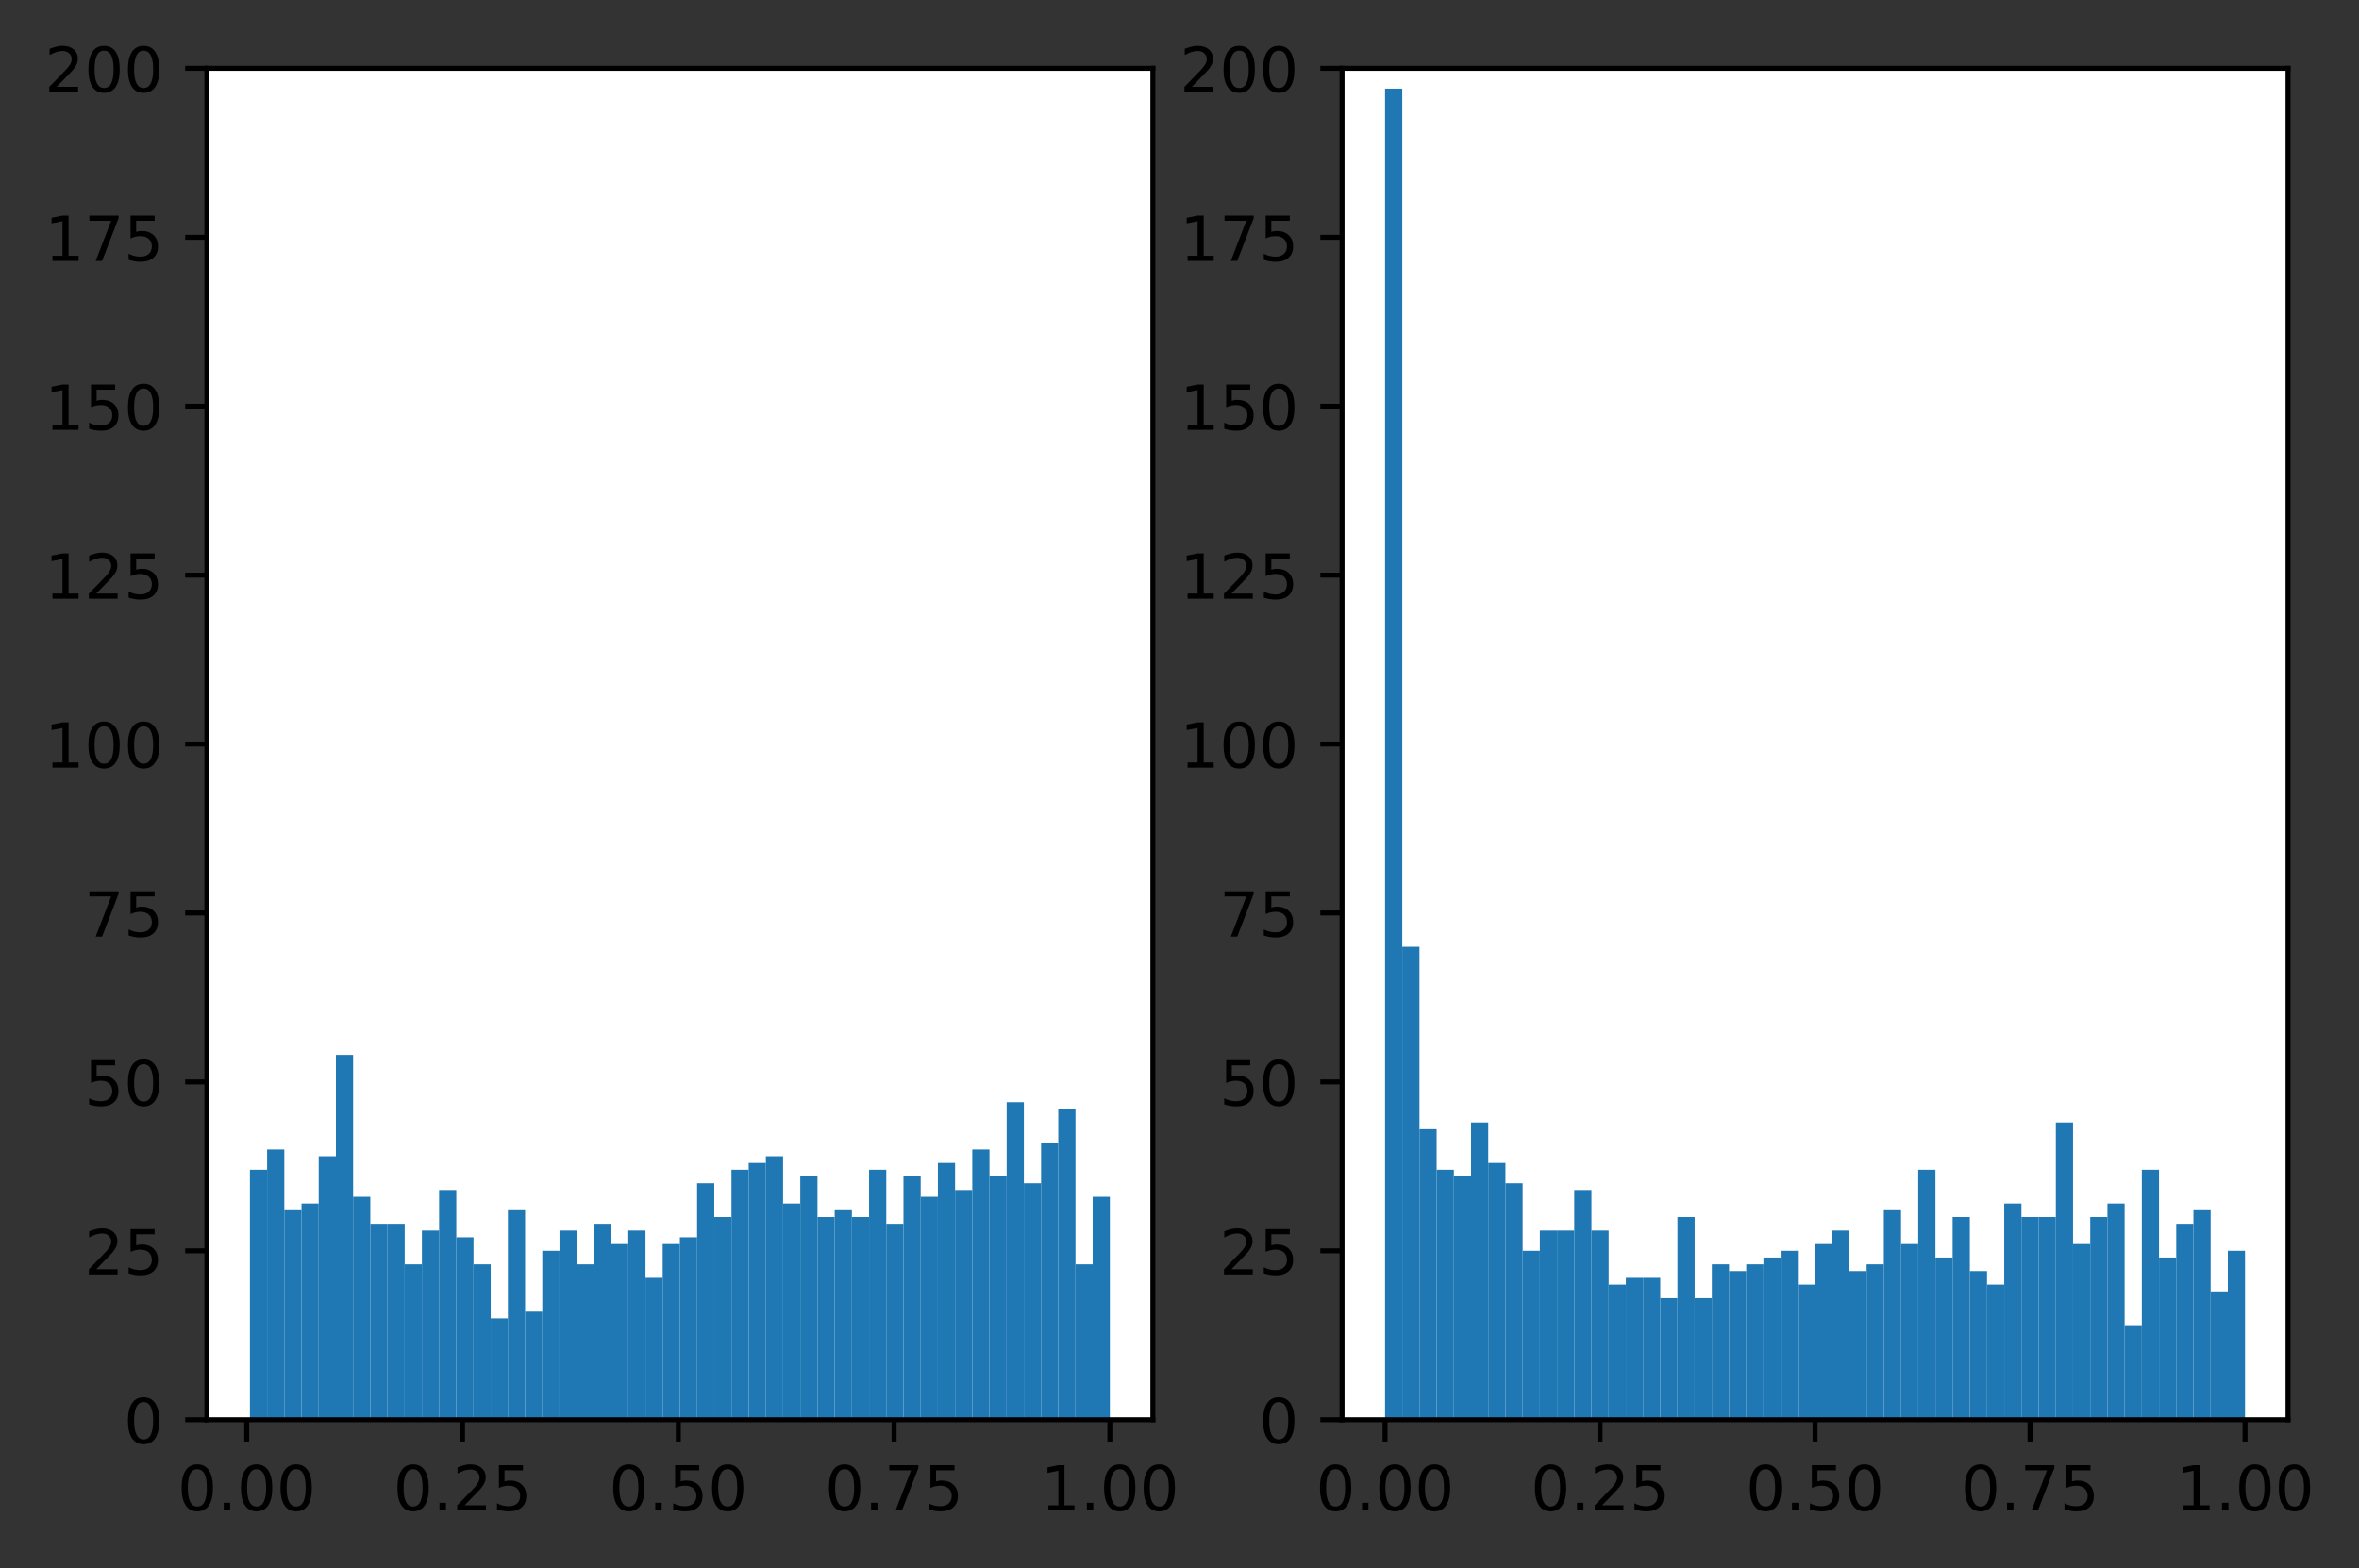 <?xml version="1.0" encoding="utf-8" standalone="no"?>
<!DOCTYPE svg PUBLIC "-//W3C//DTD SVG 1.1//EN"
  "http://www.w3.org/Graphics/SVG/1.1/DTD/svg11.dtd">
<!-- Created with matplotlib (https://matplotlib.org/) -->
<svg height="252.317pt" version="1.1" viewBox="0 0 379.504 252.317" width="379.504pt" xmlns="http://www.w3.org/2000/svg" xmlns:xlink="http://www.w3.org/1999/xlink">
 <rect x="0" y="0" width="379.504" height="252.317" fill="#333333" stroke="none"/>
 <defs>
  <style type="text/css">*{stroke-linecap:butt;stroke-linejoin:round;}</style>
 </defs>
 <g id="figure_1">
  <g id="patch_1">
   <path d="M 0 252.317 
L 379.504 252.317 
L 379.504 0 
L 0 0 
z
" style="fill:none;"/>
  </g>
  <g id="axes_1">
   <g id="patch_2">
    <path d="M 33.288 228.439 
L 185.469 228.439 
L 185.469 10.999 
L 33.288 10.999 
z
" style="fill:#ffffff;"/>
   </g>
   <g id="patch_3">
    <path clip-path="url(#pa67aa942d0)" d="M 40.205 228.439 
L 42.972 228.439 
L 42.972 188.213 
L 40.205 188.213 
z
" style="fill:#1f77b4;"/>
   </g>
   <g id="patch_4">
    <path clip-path="url(#pa67aa942d0)" d="M 42.972 228.439 
L 45.739 228.439 
L 45.739 184.951 
L 42.972 184.951 
z
" style="fill:#1f77b4;"/>
   </g>
   <g id="patch_5">
    <path clip-path="url(#pa67aa942d0)" d="M 45.739 228.439 
L 48.506 228.439 
L 48.506 194.736 
L 45.739 194.736 
z
" style="fill:#1f77b4;"/>
   </g>
   <g id="patch_6">
    <path clip-path="url(#pa67aa942d0)" d="M 48.506 228.439 
L 51.273 228.439 
L 51.273 193.649 
L 48.506 193.649 
z
" style="fill:#1f77b4;"/>
   </g>
   <g id="patch_7">
    <path clip-path="url(#pa67aa942d0)" d="M 51.273 228.439 
L 54.04 228.439 
L 54.04 186.038 
L 51.273 186.038 
z
" style="fill:#1f77b4;"/>
   </g>
   <g id="patch_8">
    <path clip-path="url(#pa67aa942d0)" d="M 54.04 228.439 
L 56.807 228.439 
L 56.807 169.73 
L 54.04 169.73 
z
" style="fill:#1f77b4;"/>
   </g>
   <g id="patch_9">
    <path clip-path="url(#pa67aa942d0)" d="M 56.807 228.439 
L 59.573 228.439 
L 59.573 192.562 
L 56.807 192.562 
z
" style="fill:#1f77b4;"/>
   </g>
   <g id="patch_10">
    <path clip-path="url(#pa67aa942d0)" d="M 59.573 228.439 
L 62.34 228.439 
L 62.34 196.91 
L 59.573 196.91 
z
" style="fill:#1f77b4;"/>
   </g>
   <g id="patch_11">
    <path clip-path="url(#pa67aa942d0)" d="M 62.34 228.439 
L 65.107 228.439 
L 65.107 196.91 
L 62.34 196.91 
z
" style="fill:#1f77b4;"/>
   </g>
   <g id="patch_12">
    <path clip-path="url(#pa67aa942d0)" d="M 65.107 228.439 
L 67.874 228.439 
L 67.874 203.434 
L 65.107 203.434 
z
" style="fill:#1f77b4;"/>
   </g>
   <g id="patch_13">
    <path clip-path="url(#pa67aa942d0)" d="M 67.874 228.439 
L 70.641 228.439 
L 70.641 197.998 
L 67.874 197.998 
z
" style="fill:#1f77b4;"/>
   </g>
   <g id="patch_14">
    <path clip-path="url(#pa67aa942d0)" d="M 70.641 228.439 
L 73.408 228.439 
L 73.408 191.474 
L 70.641 191.474 
z
" style="fill:#1f77b4;"/>
   </g>
   <g id="patch_15">
    <path clip-path="url(#pa67aa942d0)" d="M 73.408 228.439 
L 76.175 228.439 
L 76.175 199.085 
L 73.408 199.085 
z
" style="fill:#1f77b4;"/>
   </g>
   <g id="patch_16">
    <path clip-path="url(#pa67aa942d0)" d="M 76.175 228.439 
L 78.942 228.439 
L 78.942 203.434 
L 76.175 203.434 
z
" style="fill:#1f77b4;"/>
   </g>
   <g id="patch_17">
    <path clip-path="url(#pa67aa942d0)" d="M 78.942 228.439 
L 81.709 228.439 
L 81.709 212.131 
L 78.942 212.131 
z
" style="fill:#1f77b4;"/>
   </g>
   <g id="patch_18">
    <path clip-path="url(#pa67aa942d0)" d="M 81.709 228.439 
L 84.476 228.439 
L 84.476 194.736 
L 81.709 194.736 
z
" style="fill:#1f77b4;"/>
   </g>
   <g id="patch_19">
    <path clip-path="url(#pa67aa942d0)" d="M 84.476 228.439 
L 87.243 228.439 
L 87.243 211.044 
L 84.476 211.044 
z
" style="fill:#1f77b4;"/>
   </g>
   <g id="patch_20">
    <path clip-path="url(#pa67aa942d0)" d="M 87.243 228.439 
L 90.01 228.439 
L 90.01 201.259 
L 87.243 201.259 
z
" style="fill:#1f77b4;"/>
   </g>
   <g id="patch_21">
    <path clip-path="url(#pa67aa942d0)" d="M 90.01 228.439 
L 92.777 228.439 
L 92.777 197.998 
L 90.01 197.998 
z
" style="fill:#1f77b4;"/>
   </g>
   <g id="patch_22">
    <path clip-path="url(#pa67aa942d0)" d="M 92.777 228.439 
L 95.544 228.439 
L 95.544 203.434 
L 92.777 203.434 
z
" style="fill:#1f77b4;"/>
   </g>
   <g id="patch_23">
    <path clip-path="url(#pa67aa942d0)" d="M 95.544 228.439 
L 98.311 228.439 
L 98.311 196.91 
L 95.544 196.91 
z
" style="fill:#1f77b4;"/>
   </g>
   <g id="patch_24">
    <path clip-path="url(#pa67aa942d0)" d="M 98.311 228.439 
L 101.078 228.439 
L 101.078 200.172 
L 98.311 200.172 
z
" style="fill:#1f77b4;"/>
   </g>
   <g id="patch_25">
    <path clip-path="url(#pa67aa942d0)" d="M 101.078 228.439 
L 103.845 228.439 
L 103.845 197.998 
L 101.078 197.998 
z
" style="fill:#1f77b4;"/>
   </g>
   <g id="patch_26">
    <path clip-path="url(#pa67aa942d0)" d="M 103.845 228.439 
L 106.611 228.439 
L 106.611 205.608 
L 103.845 205.608 
z
" style="fill:#1f77b4;"/>
   </g>
   <g id="patch_27">
    <path clip-path="url(#pa67aa942d0)" d="M 106.611 228.439 
L 109.378 228.439 
L 109.378 200.172 
L 106.611 200.172 
z
" style="fill:#1f77b4;"/>
   </g>
   <g id="patch_28">
    <path clip-path="url(#pa67aa942d0)" d="M 109.378 228.439 
L 112.145 228.439 
L 112.145 199.085 
L 109.378 199.085 
z
" style="fill:#1f77b4;"/>
   </g>
   <g id="patch_29">
    <path clip-path="url(#pa67aa942d0)" d="M 112.145 228.439 
L 114.912 228.439 
L 114.912 190.387 
L 112.145 190.387 
z
" style="fill:#1f77b4;"/>
   </g>
   <g id="patch_30">
    <path clip-path="url(#pa67aa942d0)" d="M 114.912 228.439 
L 117.679 228.439 
L 117.679 195.823 
L 114.912 195.823 
z
" style="fill:#1f77b4;"/>
   </g>
   <g id="patch_31">
    <path clip-path="url(#pa67aa942d0)" d="M 117.679 228.439 
L 120.446 228.439 
L 120.446 188.213 
L 117.679 188.213 
z
" style="fill:#1f77b4;"/>
   </g>
   <g id="patch_32">
    <path clip-path="url(#pa67aa942d0)" d="M 120.446 228.439 
L 123.213 228.439 
L 123.213 187.126 
L 120.446 187.126 
z
" style="fill:#1f77b4;"/>
   </g>
   <g id="patch_33">
    <path clip-path="url(#pa67aa942d0)" d="M 123.213 228.439 
L 125.98 228.439 
L 125.98 186.038 
L 123.213 186.038 
z
" style="fill:#1f77b4;"/>
   </g>
   <g id="patch_34">
    <path clip-path="url(#pa67aa942d0)" d="M 125.98 228.439 
L 128.747 228.439 
L 128.747 193.649 
L 125.98 193.649 
z
" style="fill:#1f77b4;"/>
   </g>
   <g id="patch_35">
    <path clip-path="url(#pa67aa942d0)" d="M 128.747 228.439 
L 131.514 228.439 
L 131.514 189.3 
L 128.747 189.3 
z
" style="fill:#1f77b4;"/>
   </g>
   <g id="patch_36">
    <path clip-path="url(#pa67aa942d0)" d="M 131.514 228.439 
L 134.281 228.439 
L 134.281 195.823 
L 131.514 195.823 
z
" style="fill:#1f77b4;"/>
   </g>
   <g id="patch_37">
    <path clip-path="url(#pa67aa942d0)" d="M 134.281 228.439 
L 137.048 228.439 
L 137.048 194.736 
L 134.281 194.736 
z
" style="fill:#1f77b4;"/>
   </g>
   <g id="patch_38">
    <path clip-path="url(#pa67aa942d0)" d="M 137.048 228.439 
L 139.815 228.439 
L 139.815 195.823 
L 137.048 195.823 
z
" style="fill:#1f77b4;"/>
   </g>
   <g id="patch_39">
    <path clip-path="url(#pa67aa942d0)" d="M 139.815 228.439 
L 142.582 228.439 
L 142.582 188.213 
L 139.815 188.213 
z
" style="fill:#1f77b4;"/>
   </g>
   <g id="patch_40">
    <path clip-path="url(#pa67aa942d0)" d="M 142.582 228.439 
L 145.349 228.439 
L 145.349 196.91 
L 142.582 196.91 
z
" style="fill:#1f77b4;"/>
   </g>
   <g id="patch_41">
    <path clip-path="url(#pa67aa942d0)" d="M 145.349 228.439 
L 148.116 228.439 
L 148.116 189.3 
L 145.349 189.3 
z
" style="fill:#1f77b4;"/>
   </g>
   <g id="patch_42">
    <path clip-path="url(#pa67aa942d0)" d="M 148.116 228.439 
L 150.883 228.439 
L 150.883 192.562 
L 148.116 192.562 
z
" style="fill:#1f77b4;"/>
   </g>
   <g id="patch_43">
    <path clip-path="url(#pa67aa942d0)" d="M 150.883 228.439 
L 153.649 228.439 
L 153.649 187.126 
L 150.883 187.126 
z
" style="fill:#1f77b4;"/>
   </g>
   <g id="patch_44">
    <path clip-path="url(#pa67aa942d0)" d="M 153.649 228.439 
L 156.416 228.439 
L 156.416 191.474 
L 153.649 191.474 
z
" style="fill:#1f77b4;"/>
   </g>
   <g id="patch_45">
    <path clip-path="url(#pa67aa942d0)" d="M 156.416 228.439 
L 159.183 228.439 
L 159.183 184.951 
L 156.416 184.951 
z
" style="fill:#1f77b4;"/>
   </g>
   <g id="patch_46">
    <path clip-path="url(#pa67aa942d0)" d="M 159.183 228.439 
L 161.95 228.439 
L 161.95 189.3 
L 159.183 189.3 
z
" style="fill:#1f77b4;"/>
   </g>
   <g id="patch_47">
    <path clip-path="url(#pa67aa942d0)" d="M 161.95 228.439 
L 164.717 228.439 
L 164.717 177.341 
L 161.95 177.341 
z
" style="fill:#1f77b4;"/>
   </g>
   <g id="patch_48">
    <path clip-path="url(#pa67aa942d0)" d="M 164.717 228.439 
L 167.484 228.439 
L 167.484 190.387 
L 164.717 190.387 
z
" style="fill:#1f77b4;"/>
   </g>
   <g id="patch_49">
    <path clip-path="url(#pa67aa942d0)" d="M 167.484 228.439 
L 170.251 228.439 
L 170.251 183.864 
L 167.484 183.864 
z
" style="fill:#1f77b4;"/>
   </g>
   <g id="patch_50">
    <path clip-path="url(#pa67aa942d0)" d="M 170.251 228.439 
L 173.018 228.439 
L 173.018 178.428 
L 170.251 178.428 
z
" style="fill:#1f77b4;"/>
   </g>
   <g id="patch_51">
    <path clip-path="url(#pa67aa942d0)" d="M 173.018 228.439 
L 175.785 228.439 
L 175.785 203.434 
L 173.018 203.434 
z
" style="fill:#1f77b4;"/>
   </g>
   <g id="patch_52">
    <path clip-path="url(#pa67aa942d0)" d="M 175.785 228.439 
L 178.552 228.439 
L 178.552 192.562 
L 175.785 192.562 
z
" style="fill:#1f77b4;"/>
   </g>
   <g id="matplotlib.axis_1">
    <g id="xtick_1">
     <g id="line2d_1">
      <defs>
       <path d="M 0 0 
L 0 3.5 
" id="mbccc6ca76c" style="stroke:#000000;stroke-width:0.8;"/>
      </defs>
      <g>
       <use style="stroke:#000000;stroke-width:0.8;" x="39.694" xlink:href="#mbccc6ca76c" y="228.439"/>
      </g>
     </g>
     <g id="text_1">
      <!-- 0.00 -->
      <g transform="translate(28.561 243.038)scale(0.1 -0.1)">
       <defs>
        <path d="M 31.781 66.406 
Q 24.172 66.406 20.328 58.906 
Q 16.5 51.422 16.5 36.375 
Q 16.5 21.391 20.328 13.891 
Q 24.172 6.391 31.781 6.391 
Q 39.453 6.391 43.281 13.891 
Q 47.125 21.391 47.125 36.375 
Q 47.125 51.422 43.281 58.906 
Q 39.453 66.406 31.781 66.406 
z
M 31.781 74.219 
Q 44.047 74.219 50.516 64.516 
Q 56.984 54.828 56.984 36.375 
Q 56.984 17.969 50.516 8.266 
Q 44.047 -1.422 31.781 -1.422 
Q 19.531 -1.422 13.062 8.266 
Q 6.594 17.969 6.594 36.375 
Q 6.594 54.828 13.062 64.516 
Q 19.531 74.219 31.781 74.219 
z
" id="DejaVuSans-48"/>
        <path d="M 10.688 12.406 
L 21 12.406 
L 21 0 
L 10.688 0 
z
" id="DejaVuSans-46"/>
       </defs>
       <use xlink:href="#DejaVuSans-48"/>
       <use x="63.623" xlink:href="#DejaVuSans-46"/>
       <use x="95.41" xlink:href="#DejaVuSans-48"/>
       <use x="159.033" xlink:href="#DejaVuSans-48"/>
      </g>
     </g>
    </g>
    <g id="xtick_2">
     <g id="line2d_2">
      <g>
       <use style="stroke:#000000;stroke-width:0.8;" x="74.408" xlink:href="#mbccc6ca76c" y="228.439"/>
      </g>
     </g>
     <g id="text_2">
      <!-- 0.25 -->
      <g transform="translate(63.276 243.038)scale(0.1 -0.1)">
       <defs>
        <path d="M 19.188 8.297 
L 53.609 8.297 
L 53.609 0 
L 7.328 0 
L 7.328 8.297 
Q 12.938 14.109 22.625 23.891 
Q 32.328 33.688 34.812 36.531 
Q 39.547 41.844 41.422 45.531 
Q 43.312 49.219 43.312 52.781 
Q 43.312 58.594 39.234 62.25 
Q 35.156 65.922 28.609 65.922 
Q 23.969 65.922 18.812 64.312 
Q 13.672 62.703 7.812 59.422 
L 7.812 69.391 
Q 13.766 71.781 18.938 73 
Q 24.125 74.219 28.422 74.219 
Q 39.75 74.219 46.484 68.547 
Q 53.219 62.891 53.219 53.422 
Q 53.219 48.922 51.531 44.891 
Q 49.859 40.875 45.406 35.406 
Q 44.188 33.984 37.641 27.219 
Q 31.109 20.453 19.188 8.297 
z
" id="DejaVuSans-50"/>
        <path d="M 10.797 72.906 
L 49.516 72.906 
L 49.516 64.594 
L 19.828 64.594 
L 19.828 46.734 
Q 21.969 47.469 24.109 47.828 
Q 26.266 48.188 28.422 48.188 
Q 40.625 48.188 47.75 41.5 
Q 54.891 34.812 54.891 23.391 
Q 54.891 11.625 47.562 5.094 
Q 40.234 -1.422 26.906 -1.422 
Q 22.312 -1.422 17.547 -0.641 
Q 12.797 0.141 7.719 1.703 
L 7.719 11.625 
Q 12.109 9.234 16.797 8.062 
Q 21.484 6.891 26.703 6.891 
Q 35.156 6.891 40.078 11.328 
Q 45.016 15.766 45.016 23.391 
Q 45.016 31 40.078 35.438 
Q 35.156 39.891 26.703 39.891 
Q 22.75 39.891 18.812 39.016 
Q 14.891 38.141 10.797 36.281 
z
" id="DejaVuSans-53"/>
       </defs>
       <use xlink:href="#DejaVuSans-48"/>
       <use x="63.623" xlink:href="#DejaVuSans-46"/>
       <use x="95.41" xlink:href="#DejaVuSans-50"/>
       <use x="159.033" xlink:href="#DejaVuSans-53"/>
      </g>
     </g>
    </g>
    <g id="xtick_3">
     <g id="line2d_3">
      <g>
       <use style="stroke:#000000;stroke-width:0.8;" x="109.123" xlink:href="#mbccc6ca76c" y="228.439"/>
      </g>
     </g>
     <g id="text_3">
      <!-- 0.50 -->
      <g transform="translate(97.99 243.038)scale(0.1 -0.1)">
       <use xlink:href="#DejaVuSans-48"/>
       <use x="63.623" xlink:href="#DejaVuSans-46"/>
       <use x="95.41" xlink:href="#DejaVuSans-53"/>
       <use x="159.033" xlink:href="#DejaVuSans-48"/>
      </g>
     </g>
    </g>
    <g id="xtick_4">
     <g id="line2d_4">
      <g>
       <use style="stroke:#000000;stroke-width:0.8;" x="143.838" xlink:href="#mbccc6ca76c" y="228.439"/>
      </g>
     </g>
     <g id="text_4">
      <!-- 0.75 -->
      <g transform="translate(132.705 243.038)scale(0.1 -0.1)">
       <defs>
        <path d="M 8.203 72.906 
L 55.078 72.906 
L 55.078 68.703 
L 28.609 0 
L 18.312 0 
L 43.219 64.594 
L 8.203 64.594 
z
" id="DejaVuSans-55"/>
       </defs>
       <use xlink:href="#DejaVuSans-48"/>
       <use x="63.623" xlink:href="#DejaVuSans-46"/>
       <use x="95.41" xlink:href="#DejaVuSans-55"/>
       <use x="159.033" xlink:href="#DejaVuSans-53"/>
      </g>
     </g>
    </g>
    <g id="xtick_5">
     <g id="line2d_5">
      <g>
       <use style="stroke:#000000;stroke-width:0.8;" x="178.552" xlink:href="#mbccc6ca76c" y="228.439"/>
      </g>
     </g>
     <g id="text_5">
      <!-- 1.00 -->
      <g transform="translate(167.419 243.038)scale(0.1 -0.1)">
       <defs>
        <path d="M 12.406 8.297 
L 28.516 8.297 
L 28.516 63.922 
L 10.984 60.406 
L 10.984 69.391 
L 28.422 72.906 
L 38.281 72.906 
L 38.281 8.297 
L 54.391 8.297 
L 54.391 0 
L 12.406 0 
z
" id="DejaVuSans-49"/>
       </defs>
       <use xlink:href="#DejaVuSans-49"/>
       <use x="63.623" xlink:href="#DejaVuSans-46"/>
       <use x="95.41" xlink:href="#DejaVuSans-48"/>
       <use x="159.033" xlink:href="#DejaVuSans-48"/>
      </g>
     </g>
    </g>
   </g>
   <g id="matplotlib.axis_2">
    <g id="ytick_1">
     <g id="line2d_6">
      <defs>
       <path d="M 0 0 
L -3.5 0 
" id="m0a0216851f" style="stroke:#000000;stroke-width:0.8;"/>
      </defs>
      <g>
       <use style="stroke:#000000;stroke-width:0.8;" x="33.288" xlink:href="#m0a0216851f" y="228.439"/>
      </g>
     </g>
     <g id="text_6">
      <!-- 0 -->
      <g transform="translate(19.925 232.238)scale(0.1 -0.1)">
       <use xlink:href="#DejaVuSans-48"/>
      </g>
     </g>
    </g>
    <g id="ytick_2">
     <g id="line2d_7">
      <g>
       <use style="stroke:#000000;stroke-width:0.8;" x="33.288" xlink:href="#m0a0216851f" y="201.259"/>
      </g>
     </g>
     <g id="text_7">
      <!-- 25 -->
      <g transform="translate(13.562 205.058)scale(0.1 -0.1)">
       <use xlink:href="#DejaVuSans-50"/>
       <use x="63.623" xlink:href="#DejaVuSans-53"/>
      </g>
     </g>
    </g>
    <g id="ytick_3">
     <g id="line2d_8">
      <g>
       <use style="stroke:#000000;stroke-width:0.8;" x="33.288" xlink:href="#m0a0216851f" y="174.079"/>
      </g>
     </g>
     <g id="text_8">
      <!-- 50 -->
      <g transform="translate(13.562 177.878)scale(0.1 -0.1)">
       <use xlink:href="#DejaVuSans-53"/>
       <use x="63.623" xlink:href="#DejaVuSans-48"/>
      </g>
     </g>
    </g>
    <g id="ytick_4">
     <g id="line2d_9">
      <g>
       <use style="stroke:#000000;stroke-width:0.8;" x="33.288" xlink:href="#m0a0216851f" y="146.899"/>
      </g>
     </g>
     <g id="text_9">
      <!-- 75 -->
      <g transform="translate(13.562 150.698)scale(0.1 -0.1)">
       <use xlink:href="#DejaVuSans-55"/>
       <use x="63.623" xlink:href="#DejaVuSans-53"/>
      </g>
     </g>
    </g>
    <g id="ytick_5">
     <g id="line2d_10">
      <g>
       <use style="stroke:#000000;stroke-width:0.8;" x="33.288" xlink:href="#m0a0216851f" y="119.719"/>
      </g>
     </g>
     <g id="text_10">
      <!-- 100 -->
      <g transform="translate(7.2 123.518)scale(0.1 -0.1)">
       <use xlink:href="#DejaVuSans-49"/>
       <use x="63.623" xlink:href="#DejaVuSans-48"/>
       <use x="127.246" xlink:href="#DejaVuSans-48"/>
      </g>
     </g>
    </g>
    <g id="ytick_6">
     <g id="line2d_11">
      <g>
       <use style="stroke:#000000;stroke-width:0.8;" x="33.288" xlink:href="#m0a0216851f" y="92.539"/>
      </g>
     </g>
     <g id="text_11">
      <!-- 125 -->
      <g transform="translate(7.2 96.338)scale(0.1 -0.1)">
       <use xlink:href="#DejaVuSans-49"/>
       <use x="63.623" xlink:href="#DejaVuSans-50"/>
       <use x="127.246" xlink:href="#DejaVuSans-53"/>
      </g>
     </g>
    </g>
    <g id="ytick_7">
     <g id="line2d_12">
      <g>
       <use style="stroke:#000000;stroke-width:0.8;" x="33.288" xlink:href="#m0a0216851f" y="65.359"/>
      </g>
     </g>
     <g id="text_12">
      <!-- 150 -->
      <g transform="translate(7.2 69.158)scale(0.1 -0.1)">
       <use xlink:href="#DejaVuSans-49"/>
       <use x="63.623" xlink:href="#DejaVuSans-53"/>
       <use x="127.246" xlink:href="#DejaVuSans-48"/>
      </g>
     </g>
    </g>
    <g id="ytick_8">
     <g id="line2d_13">
      <g>
       <use style="stroke:#000000;stroke-width:0.8;" x="33.288" xlink:href="#m0a0216851f" y="38.179"/>
      </g>
     </g>
     <g id="text_13">
      <!-- 175 -->
      <g transform="translate(7.2 41.978)scale(0.1 -0.1)">
       <use xlink:href="#DejaVuSans-49"/>
       <use x="63.623" xlink:href="#DejaVuSans-55"/>
       <use x="127.246" xlink:href="#DejaVuSans-53"/>
      </g>
     </g>
    </g>
    <g id="ytick_9">
     <g id="line2d_14">
      <g>
       <use style="stroke:#000000;stroke-width:0.8;" x="33.288" xlink:href="#m0a0216851f" y="10.999"/>
      </g>
     </g>
     <g id="text_14">
      <!-- 200 -->
      <g transform="translate(7.2 14.798)scale(0.1 -0.1)">
       <use xlink:href="#DejaVuSans-50"/>
       <use x="63.623" xlink:href="#DejaVuSans-48"/>
       <use x="127.246" xlink:href="#DejaVuSans-48"/>
      </g>
     </g>
    </g>
   </g>
   <g id="patch_53">
    <path d="M 33.288 228.439 
L 33.288 10.999 
" style="fill:none;stroke:#000000;stroke-linecap:square;stroke-linejoin:miter;stroke-width:0.8;"/>
   </g>
   <g id="patch_54">
    <path d="M 185.469 228.439 
L 185.469 10.999 
" style="fill:none;stroke:#000000;stroke-linecap:square;stroke-linejoin:miter;stroke-width:0.8;"/>
   </g>
   <g id="patch_55">
    <path d="M 33.288 228.439 
L 185.469 228.439 
" style="fill:none;stroke:#000000;stroke-linecap:square;stroke-linejoin:miter;stroke-width:0.8;"/>
   </g>
   <g id="patch_56">
    <path d="M 33.288 10.999 
L 185.469 10.999 
" style="fill:none;stroke:#000000;stroke-linecap:square;stroke-linejoin:miter;stroke-width:0.8;"/>
   </g>
  </g>
  <g id="axes_2">
   <g id="patch_57">
    <path d="M 215.906 228.439 
L 368.087 228.439 
L 368.087 10.999 
L 215.906 10.999 
z
" style="fill:#ffffff;"/>
   </g>
   <g id="patch_58">
    <path clip-path="url(#p141471e24e)" d="M 222.823 228.439 
L 225.59 228.439 
L 225.59 14.261 
L 222.823 14.261 
z
" style="fill:#1f77b4;"/>
   </g>
   <g id="patch_59">
    <path clip-path="url(#p141471e24e)" d="M 225.59 228.439 
L 228.357 228.439 
L 228.357 152.335 
L 225.59 152.335 
z
" style="fill:#1f77b4;"/>
   </g>
   <g id="patch_60">
    <path clip-path="url(#p141471e24e)" d="M 228.357 228.439 
L 231.124 228.439 
L 231.124 181.69 
L 228.357 181.69 
z
" style="fill:#1f77b4;"/>
   </g>
   <g id="patch_61">
    <path clip-path="url(#p141471e24e)" d="M 231.124 228.439 
L 233.891 228.439 
L 233.891 188.213 
L 231.124 188.213 
z
" style="fill:#1f77b4;"/>
   </g>
   <g id="patch_62">
    <path clip-path="url(#p141471e24e)" d="M 233.891 228.439 
L 236.658 228.439 
L 236.658 189.3 
L 233.891 189.3 
z
" style="fill:#1f77b4;"/>
   </g>
   <g id="patch_63">
    <path clip-path="url(#p141471e24e)" d="M 236.658 228.439 
L 239.425 228.439 
L 239.425 180.602 
L 236.658 180.602 
z
" style="fill:#1f77b4;"/>
   </g>
   <g id="patch_64">
    <path clip-path="url(#p141471e24e)" d="M 239.425 228.439 
L 242.192 228.439 
L 242.192 187.126 
L 239.425 187.126 
z
" style="fill:#1f77b4;"/>
   </g>
   <g id="patch_65">
    <path clip-path="url(#p141471e24e)" d="M 242.192 228.439 
L 244.959 228.439 
L 244.959 190.387 
L 242.192 190.387 
z
" style="fill:#1f77b4;"/>
   </g>
   <g id="patch_66">
    <path clip-path="url(#p141471e24e)" d="M 244.959 228.439 
L 247.726 228.439 
L 247.726 201.259 
L 244.959 201.259 
z
" style="fill:#1f77b4;"/>
   </g>
   <g id="patch_67">
    <path clip-path="url(#p141471e24e)" d="M 247.726 228.439 
L 250.492 228.439 
L 250.492 197.998 
L 247.726 197.998 
z
" style="fill:#1f77b4;"/>
   </g>
   <g id="patch_68">
    <path clip-path="url(#p141471e24e)" d="M 250.492 228.439 
L 253.259 228.439 
L 253.259 197.998 
L 250.492 197.998 
z
" style="fill:#1f77b4;"/>
   </g>
   <g id="patch_69">
    <path clip-path="url(#p141471e24e)" d="M 253.259 228.439 
L 256.026 228.439 
L 256.026 191.474 
L 253.259 191.474 
z
" style="fill:#1f77b4;"/>
   </g>
   <g id="patch_70">
    <path clip-path="url(#p141471e24e)" d="M 256.026 228.439 
L 258.793 228.439 
L 258.793 197.998 
L 256.026 197.998 
z
" style="fill:#1f77b4;"/>
   </g>
   <g id="patch_71">
    <path clip-path="url(#p141471e24e)" d="M 258.793 228.439 
L 261.56 228.439 
L 261.56 206.695 
L 258.793 206.695 
z
" style="fill:#1f77b4;"/>
   </g>
   <g id="patch_72">
    <path clip-path="url(#p141471e24e)" d="M 261.56 228.439 
L 264.327 228.439 
L 264.327 205.608 
L 261.56 205.608 
z
" style="fill:#1f77b4;"/>
   </g>
   <g id="patch_73">
    <path clip-path="url(#p141471e24e)" d="M 264.327 228.439 
L 267.094 228.439 
L 267.094 205.608 
L 264.327 205.608 
z
" style="fill:#1f77b4;"/>
   </g>
   <g id="patch_74">
    <path clip-path="url(#p141471e24e)" d="M 267.094 228.439 
L 269.861 228.439 
L 269.861 208.87 
L 267.094 208.87 
z
" style="fill:#1f77b4;"/>
   </g>
   <g id="patch_75">
    <path clip-path="url(#p141471e24e)" d="M 269.861 228.439 
L 272.628 228.439 
L 272.628 195.823 
L 269.861 195.823 
z
" style="fill:#1f77b4;"/>
   </g>
   <g id="patch_76">
    <path clip-path="url(#p141471e24e)" d="M 272.628 228.439 
L 275.395 228.439 
L 275.395 208.87 
L 272.628 208.87 
z
" style="fill:#1f77b4;"/>
   </g>
   <g id="patch_77">
    <path clip-path="url(#p141471e24e)" d="M 275.395 228.439 
L 278.162 228.439 
L 278.162 203.434 
L 275.395 203.434 
z
" style="fill:#1f77b4;"/>
   </g>
   <g id="patch_78">
    <path clip-path="url(#p141471e24e)" d="M 278.162 228.439 
L 280.929 228.439 
L 280.929 204.521 
L 278.162 204.521 
z
" style="fill:#1f77b4;"/>
   </g>
   <g id="patch_79">
    <path clip-path="url(#p141471e24e)" d="M 280.929 228.439 
L 283.696 228.439 
L 283.696 203.434 
L 280.929 203.434 
z
" style="fill:#1f77b4;"/>
   </g>
   <g id="patch_80">
    <path clip-path="url(#p141471e24e)" d="M 283.696 228.439 
L 286.463 228.439 
L 286.463 202.346 
L 283.696 202.346 
z
" style="fill:#1f77b4;"/>
   </g>
   <g id="patch_81">
    <path clip-path="url(#p141471e24e)" d="M 286.463 228.439 
L 289.23 228.439 
L 289.23 201.259 
L 286.463 201.259 
z
" style="fill:#1f77b4;"/>
   </g>
   <g id="patch_82">
    <path clip-path="url(#p141471e24e)" d="M 289.23 228.439 
L 291.997 228.439 
L 291.997 206.695 
L 289.23 206.695 
z
" style="fill:#1f77b4;"/>
   </g>
   <g id="patch_83">
    <path clip-path="url(#p141471e24e)" d="M 291.997 228.439 
L 294.764 228.439 
L 294.764 200.172 
L 291.997 200.172 
z
" style="fill:#1f77b4;"/>
   </g>
   <g id="patch_84">
    <path clip-path="url(#p141471e24e)" d="M 294.764 228.439 
L 297.53 228.439 
L 297.53 197.998 
L 294.764 197.998 
z
" style="fill:#1f77b4;"/>
   </g>
   <g id="patch_85">
    <path clip-path="url(#p141471e24e)" d="M 297.53 228.439 
L 300.297 228.439 
L 300.297 204.521 
L 297.53 204.521 
z
" style="fill:#1f77b4;"/>
   </g>
   <g id="patch_86">
    <path clip-path="url(#p141471e24e)" d="M 300.297 228.439 
L 303.064 228.439 
L 303.064 203.434 
L 300.297 203.434 
z
" style="fill:#1f77b4;"/>
   </g>
   <g id="patch_87">
    <path clip-path="url(#p141471e24e)" d="M 303.064 228.439 
L 305.831 228.439 
L 305.831 194.736 
L 303.064 194.736 
z
" style="fill:#1f77b4;"/>
   </g>
   <g id="patch_88">
    <path clip-path="url(#p141471e24e)" d="M 305.831 228.439 
L 308.598 228.439 
L 308.598 200.172 
L 305.831 200.172 
z
" style="fill:#1f77b4;"/>
   </g>
   <g id="patch_89">
    <path clip-path="url(#p141471e24e)" d="M 308.598 228.439 
L 311.365 228.439 
L 311.365 188.213 
L 308.598 188.213 
z
" style="fill:#1f77b4;"/>
   </g>
   <g id="patch_90">
    <path clip-path="url(#p141471e24e)" d="M 311.365 228.439 
L 314.132 228.439 
L 314.132 202.346 
L 311.365 202.346 
z
" style="fill:#1f77b4;"/>
   </g>
   <g id="patch_91">
    <path clip-path="url(#p141471e24e)" d="M 314.132 228.439 
L 316.899 228.439 
L 316.899 195.823 
L 314.132 195.823 
z
" style="fill:#1f77b4;"/>
   </g>
   <g id="patch_92">
    <path clip-path="url(#p141471e24e)" d="M 316.899 228.439 
L 319.666 228.439 
L 319.666 204.521 
L 316.899 204.521 
z
" style="fill:#1f77b4;"/>
   </g>
   <g id="patch_93">
    <path clip-path="url(#p141471e24e)" d="M 319.666 228.439 
L 322.433 228.439 
L 322.433 206.695 
L 319.666 206.695 
z
" style="fill:#1f77b4;"/>
   </g>
   <g id="patch_94">
    <path clip-path="url(#p141471e24e)" d="M 322.433 228.439 
L 325.2 228.439 
L 325.2 193.649 
L 322.433 193.649 
z
" style="fill:#1f77b4;"/>
   </g>
   <g id="patch_95">
    <path clip-path="url(#p141471e24e)" d="M 325.2 228.439 
L 327.967 228.439 
L 327.967 195.823 
L 325.2 195.823 
z
" style="fill:#1f77b4;"/>
   </g>
   <g id="patch_96">
    <path clip-path="url(#p141471e24e)" d="M 327.967 228.439 
L 330.734 228.439 
L 330.734 195.823 
L 327.967 195.823 
z
" style="fill:#1f77b4;"/>
   </g>
   <g id="patch_97">
    <path clip-path="url(#p141471e24e)" d="M 330.734 228.439 
L 333.501 228.439 
L 333.501 180.602 
L 330.734 180.602 
z
" style="fill:#1f77b4;"/>
   </g>
   <g id="patch_98">
    <path clip-path="url(#p141471e24e)" d="M 333.501 228.439 
L 336.268 228.439 
L 336.268 200.172 
L 333.501 200.172 
z
" style="fill:#1f77b4;"/>
   </g>
   <g id="patch_99">
    <path clip-path="url(#p141471e24e)" d="M 336.268 228.439 
L 339.035 228.439 
L 339.035 195.823 
L 336.268 195.823 
z
" style="fill:#1f77b4;"/>
   </g>
   <g id="patch_100">
    <path clip-path="url(#p141471e24e)" d="M 339.035 228.439 
L 341.802 228.439 
L 341.802 193.649 
L 339.035 193.649 
z
" style="fill:#1f77b4;"/>
   </g>
   <g id="patch_101">
    <path clip-path="url(#p141471e24e)" d="M 341.802 228.439 
L 344.568 228.439 
L 344.568 213.218 
L 341.802 213.218 
z
" style="fill:#1f77b4;"/>
   </g>
   <g id="patch_102">
    <path clip-path="url(#p141471e24e)" d="M 344.568 228.439 
L 347.335 228.439 
L 347.335 188.213 
L 344.568 188.213 
z
" style="fill:#1f77b4;"/>
   </g>
   <g id="patch_103">
    <path clip-path="url(#p141471e24e)" d="M 347.335 228.439 
L 350.102 228.439 
L 350.102 202.346 
L 347.335 202.346 
z
" style="fill:#1f77b4;"/>
   </g>
   <g id="patch_104">
    <path clip-path="url(#p141471e24e)" d="M 350.102 228.439 
L 352.869 228.439 
L 352.869 196.91 
L 350.102 196.91 
z
" style="fill:#1f77b4;"/>
   </g>
   <g id="patch_105">
    <path clip-path="url(#p141471e24e)" d="M 352.869 228.439 
L 355.636 228.439 
L 355.636 194.736 
L 352.869 194.736 
z
" style="fill:#1f77b4;"/>
   </g>
   <g id="patch_106">
    <path clip-path="url(#p141471e24e)" d="M 355.636 228.439 
L 358.403 228.439 
L 358.403 207.782 
L 355.636 207.782 
z
" style="fill:#1f77b4;"/>
   </g>
   <g id="patch_107">
    <path clip-path="url(#p141471e24e)" d="M 358.403 228.439 
L 361.17 228.439 
L 361.17 201.259 
L 358.403 201.259 
z
" style="fill:#1f77b4;"/>
   </g>
   <g id="matplotlib.axis_3">
    <g id="xtick_6">
     <g id="line2d_15">
      <g>
       <use style="stroke:#000000;stroke-width:0.8;" x="222.823" xlink:href="#mbccc6ca76c" y="228.439"/>
      </g>
     </g>
     <g id="text_15">
      <!-- 0.00 -->
      <g transform="translate(211.69 243.038)scale(0.1 -0.1)">
       <use xlink:href="#DejaVuSans-48"/>
       <use x="63.623" xlink:href="#DejaVuSans-46"/>
       <use x="95.41" xlink:href="#DejaVuSans-48"/>
       <use x="159.033" xlink:href="#DejaVuSans-48"/>
      </g>
     </g>
    </g>
    <g id="xtick_7">
     <g id="line2d_16">
      <g>
       <use style="stroke:#000000;stroke-width:0.8;" x="257.41" xlink:href="#mbccc6ca76c" y="228.439"/>
      </g>
     </g>
     <g id="text_16">
      <!-- 0.25 -->
      <g transform="translate(246.277 243.038)scale(0.1 -0.1)">
       <use xlink:href="#DejaVuSans-48"/>
       <use x="63.623" xlink:href="#DejaVuSans-46"/>
       <use x="95.41" xlink:href="#DejaVuSans-50"/>
       <use x="159.033" xlink:href="#DejaVuSans-53"/>
      </g>
     </g>
    </g>
    <g id="xtick_8">
     <g id="line2d_17">
      <g>
       <use style="stroke:#000000;stroke-width:0.8;" x="291.997" xlink:href="#mbccc6ca76c" y="228.439"/>
      </g>
     </g>
     <g id="text_17">
      <!-- 0.50 -->
      <g transform="translate(280.864 243.038)scale(0.1 -0.1)">
       <use xlink:href="#DejaVuSans-48"/>
       <use x="63.623" xlink:href="#DejaVuSans-46"/>
       <use x="95.41" xlink:href="#DejaVuSans-53"/>
       <use x="159.033" xlink:href="#DejaVuSans-48"/>
      </g>
     </g>
    </g>
    <g id="xtick_9">
     <g id="line2d_18">
      <g>
       <use style="stroke:#000000;stroke-width:0.8;" x="326.584" xlink:href="#mbccc6ca76c" y="228.439"/>
      </g>
     </g>
     <g id="text_18">
      <!-- 0.75 -->
      <g transform="translate(315.451 243.038)scale(0.1 -0.1)">
       <use xlink:href="#DejaVuSans-48"/>
       <use x="63.623" xlink:href="#DejaVuSans-46"/>
       <use x="95.41" xlink:href="#DejaVuSans-55"/>
       <use x="159.033" xlink:href="#DejaVuSans-53"/>
      </g>
     </g>
    </g>
    <g id="xtick_10">
     <g id="line2d_19">
      <g>
       <use style="stroke:#000000;stroke-width:0.8;" x="361.171" xlink:href="#mbccc6ca76c" y="228.439"/>
      </g>
     </g>
     <g id="text_19">
      <!-- 1.00 -->
      <g transform="translate(350.038 243.038)scale(0.1 -0.1)">
       <use xlink:href="#DejaVuSans-49"/>
       <use x="63.623" xlink:href="#DejaVuSans-46"/>
       <use x="95.41" xlink:href="#DejaVuSans-48"/>
       <use x="159.033" xlink:href="#DejaVuSans-48"/>
      </g>
     </g>
    </g>
   </g>
   <g id="matplotlib.axis_4">
    <g id="ytick_10">
     <g id="line2d_20">
      <g>
       <use style="stroke:#000000;stroke-width:0.8;" x="215.906" xlink:href="#m0a0216851f" y="228.439"/>
      </g>
     </g>
     <g id="text_20">
      <!-- 0 -->
      <g transform="translate(202.543 232.238)scale(0.1 -0.1)">
       <use xlink:href="#DejaVuSans-48"/>
      </g>
     </g>
    </g>
    <g id="ytick_11">
     <g id="line2d_21">
      <g>
       <use style="stroke:#000000;stroke-width:0.8;" x="215.906" xlink:href="#m0a0216851f" y="201.259"/>
      </g>
     </g>
     <g id="text_21">
      <!-- 25 -->
      <g transform="translate(196.181 205.058)scale(0.1 -0.1)">
       <use xlink:href="#DejaVuSans-50"/>
       <use x="63.623" xlink:href="#DejaVuSans-53"/>
      </g>
     </g>
    </g>
    <g id="ytick_12">
     <g id="line2d_22">
      <g>
       <use style="stroke:#000000;stroke-width:0.8;" x="215.906" xlink:href="#m0a0216851f" y="174.079"/>
      </g>
     </g>
     <g id="text_22">
      <!-- 50 -->
      <g transform="translate(196.181 177.878)scale(0.1 -0.1)">
       <use xlink:href="#DejaVuSans-53"/>
       <use x="63.623" xlink:href="#DejaVuSans-48"/>
      </g>
     </g>
    </g>
    <g id="ytick_13">
     <g id="line2d_23">
      <g>
       <use style="stroke:#000000;stroke-width:0.8;" x="215.906" xlink:href="#m0a0216851f" y="146.899"/>
      </g>
     </g>
     <g id="text_23">
      <!-- 75 -->
      <g transform="translate(196.181 150.698)scale(0.1 -0.1)">
       <use xlink:href="#DejaVuSans-55"/>
       <use x="63.623" xlink:href="#DejaVuSans-53"/>
      </g>
     </g>
    </g>
    <g id="ytick_14">
     <g id="line2d_24">
      <g>
       <use style="stroke:#000000;stroke-width:0.8;" x="215.906" xlink:href="#m0a0216851f" y="119.719"/>
      </g>
     </g>
     <g id="text_24">
      <!-- 100 -->
      <g transform="translate(189.818 123.518)scale(0.1 -0.1)">
       <use xlink:href="#DejaVuSans-49"/>
       <use x="63.623" xlink:href="#DejaVuSans-48"/>
       <use x="127.246" xlink:href="#DejaVuSans-48"/>
      </g>
     </g>
    </g>
    <g id="ytick_15">
     <g id="line2d_25">
      <g>
       <use style="stroke:#000000;stroke-width:0.8;" x="215.906" xlink:href="#m0a0216851f" y="92.539"/>
      </g>
     </g>
     <g id="text_25">
      <!-- 125 -->
      <g transform="translate(189.818 96.338)scale(0.1 -0.1)">
       <use xlink:href="#DejaVuSans-49"/>
       <use x="63.623" xlink:href="#DejaVuSans-50"/>
       <use x="127.246" xlink:href="#DejaVuSans-53"/>
      </g>
     </g>
    </g>
    <g id="ytick_16">
     <g id="line2d_26">
      <g>
       <use style="stroke:#000000;stroke-width:0.8;" x="215.906" xlink:href="#m0a0216851f" y="65.359"/>
      </g>
     </g>
     <g id="text_26">
      <!-- 150 -->
      <g transform="translate(189.818 69.158)scale(0.1 -0.1)">
       <use xlink:href="#DejaVuSans-49"/>
       <use x="63.623" xlink:href="#DejaVuSans-53"/>
       <use x="127.246" xlink:href="#DejaVuSans-48"/>
      </g>
     </g>
    </g>
    <g id="ytick_17">
     <g id="line2d_27">
      <g>
       <use style="stroke:#000000;stroke-width:0.8;" x="215.906" xlink:href="#m0a0216851f" y="38.179"/>
      </g>
     </g>
     <g id="text_27">
      <!-- 175 -->
      <g transform="translate(189.818 41.978)scale(0.1 -0.1)">
       <use xlink:href="#DejaVuSans-49"/>
       <use x="63.623" xlink:href="#DejaVuSans-55"/>
       <use x="127.246" xlink:href="#DejaVuSans-53"/>
      </g>
     </g>
    </g>
    <g id="ytick_18">
     <g id="line2d_28">
      <g>
       <use style="stroke:#000000;stroke-width:0.8;" x="215.906" xlink:href="#m0a0216851f" y="10.999"/>
      </g>
     </g>
     <g id="text_28">
      <!-- 200 -->
      <g transform="translate(189.818 14.798)scale(0.1 -0.1)">
       <use xlink:href="#DejaVuSans-50"/>
       <use x="63.623" xlink:href="#DejaVuSans-48"/>
       <use x="127.246" xlink:href="#DejaVuSans-48"/>
      </g>
     </g>
    </g>
   </g>
   <g id="patch_108">
    <path d="M 215.906 228.439 
L 215.906 10.999 
" style="fill:none;stroke:#000000;stroke-linecap:square;stroke-linejoin:miter;stroke-width:0.8;"/>
   </g>
   <g id="patch_109">
    <path d="M 368.087 228.439 
L 368.087 10.999 
" style="fill:none;stroke:#000000;stroke-linecap:square;stroke-linejoin:miter;stroke-width:0.8;"/>
   </g>
   <g id="patch_110">
    <path d="M 215.906 228.439 
L 368.087 228.439 
" style="fill:none;stroke:#000000;stroke-linecap:square;stroke-linejoin:miter;stroke-width:0.8;"/>
   </g>
   <g id="patch_111">
    <path d="M 215.906 10.999 
L 368.087 10.999 
" style="fill:none;stroke:#000000;stroke-linecap:square;stroke-linejoin:miter;stroke-width:0.8;"/>
   </g>
  </g>
 </g>
 <defs>
  <clipPath id="pa67aa942d0">
   <rect height="217.44" width="152.182" x="33.288" y="10.999"/>
  </clipPath>
  <clipPath id="p141471e24e">
   <rect height="217.44" width="152.182" x="215.906" y="10.999"/>
  </clipPath>
 </defs>
</svg>
